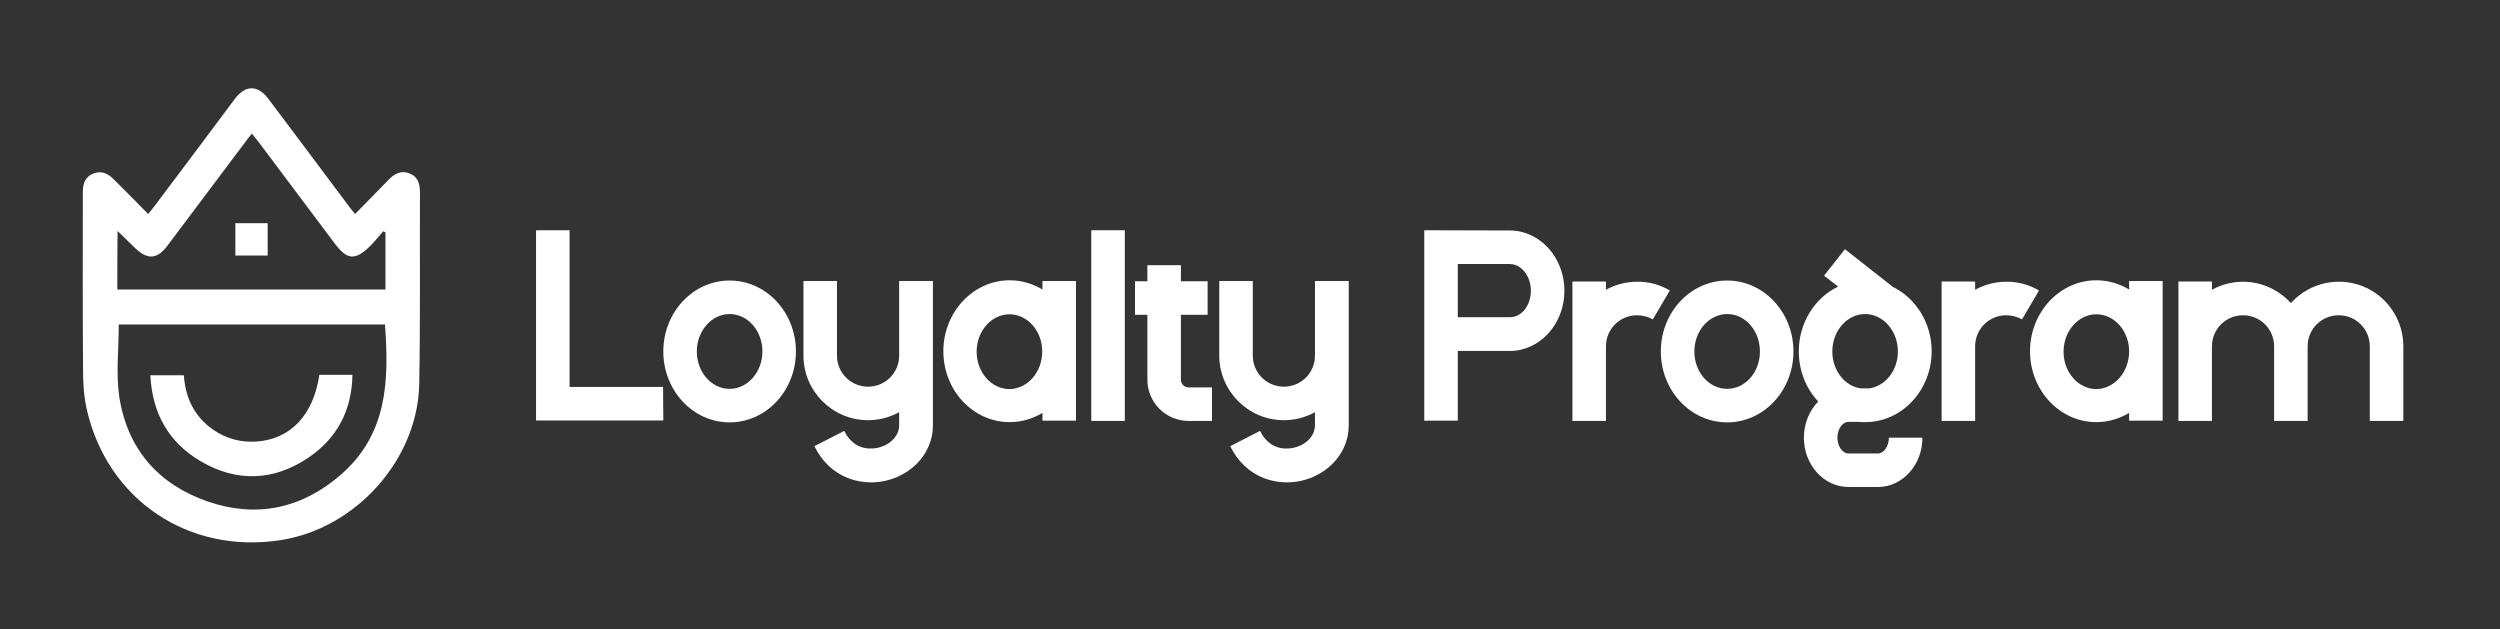 <?xml version="1.0" encoding="utf-8"?>
<!-- Generator: Adobe Illustrator 24.0.0, SVG Export Plug-In . SVG Version: 6.00 Build 0)  -->
<svg version="1.1" id="Layer_1" xmlns="http://www.w3.org/2000/svg" xmlns:xlink="http://www.w3.org/1999/xlink" x="0px" y="0px"
	 viewBox="0 0 1029.3 259.1" style="enable-background:new 0 0 1029.3 259.1;" xml:space="preserve">
<rect x="0" y="0" width="1029.3" height="259.1" fill="#333333" stroke="none"/>
<style type="text/css">
	.st0{fill:#FFFFFF;}
</style>
<g>
	<g>
		<g>
			<path class="st0" d="M273,159.3l0.1,13.8c-2.2,0-43.3,0-45.5,0h-6.9V94.8h13.8v64.5C246.8,159.3,271.3,159.3,273,159.3z"/>
			<path class="st0" d="M327.7,144.7c0,16.1-12.2,29.2-27.3,29.2s-27.3-13.1-27.3-29.2c0-16.1,12.2-29.2,27.3-29.2
				S327.7,128.6,327.7,144.7z M313.9,144.7c0-8.5-6-15.4-13.5-15.4c-7.4,0-13.5,6.9-13.5,15.4c0,8.5,6,15.4,13.5,15.4
				C307.8,160.1,313.9,153.2,313.9,144.7z"/>
			<path class="st0" d="M384.1,115.8v59.3c0,9.2-5.7,17.4-14.8,21.3c-3.5,1.5-7.1,2.2-10.7,2.2c-6.4,0-12.7-2.3-17.4-6.8
				c-2.6-2.5-4.1-4.6-5.9-8.1l12.3-6.3c1.1,2.2,1.8,3,3.1,4.3c4,3.8,9.6,3.4,13.1,1.9c1.5-0.6,6.4-3.2,6.4-8.6v-5.3
				c-3.8,2.1-8.2,3.3-12.8,3.3c-14.7,0-26.6-12-26.6-26.6v-30.7h13.8v30.7c0,7.1,5.7,12.8,12.8,12.8c7.1,0,12.8-5.7,12.8-12.8v-30.7
				H384.1z"/>
			<path class="st0" d="M443,144.7c0,0,0,28.5,0,28.5h-13.8v-3.2c-4,2.4-8.6,3.8-13.5,3.8c-15.1,0-27.3-13.1-27.3-29.2
				c0-16.1,12.3-29.2,27.3-29.2c4.9,0,9.5,1.4,13.5,3.8v-3.5H443V144.7C443,144.7,443,144.7,443,144.7z M429.1,144.7
				c0-8.5-6.1-15.3-13.5-15.3c-7.4,0-13.5,6.9-13.5,15.4c0,8.5,6.1,15.4,13.5,15.4C423.1,160.1,429.1,153.2,429.1,144.7L429.1,144.7
				z"/>
			<path class="st0" d="M449.3,173.3V94.8h13.8v78.5H449.3z"/>
			<path class="st0" d="M499,159.5v13.8h-9.6c-9.4,0-17-7.6-17-17v-26.7h-5.1v-13.8h5.1v-6.6h13.8v6.6h11v13.8h-11v26.7
				c0,1.8,1.4,3.2,3.2,3.2H499z"/>
			<path class="st0" d="M555.3,115.8v59.3c0,9.2-5.7,17.4-14.8,21.3c-3.5,1.5-7.1,2.2-10.7,2.2c-6.4,0-12.7-2.3-17.4-6.8
				c-2.6-2.5-4.1-4.6-5.9-8.1l12.3-6.3c1.1,2.2,1.8,3,3.1,4.3c4,3.8,9.6,3.4,13.1,1.9c1.5-0.6,6.4-3.2,6.4-8.6v-5.3
				c-3.8,2.1-8.2,3.3-12.8,3.3c-14.7,0-26.6-12-26.6-26.6v-30.7h13.8v30.7c0,7.1,5.7,12.8,12.8,12.8c7.1,0,12.8-5.7,12.8-12.8v-30.7
				H555.3z"/>
			<path class="st0" d="M644.1,119.7c0,13.7-10.1,24.8-22.5,24.8h-21.4v28.7h-13.8V94.8l35.2,0.1C634,94.9,644.1,106,644.1,119.7z
				 M630.3,119.7c0-6-3.9-11-8.7-11h-21.4v21.9h21.4C626.4,130.7,630.3,125.8,630.3,119.7z"/>
			<path class="st0" d="M687.5,119.6l-7,11.9c-2-1.1-4.2-1.7-6.5-1.7c-7.1,0-12.8,5.7-12.8,12.8v30.7h-13.8v-57.4h13.8v3.4
				c3.8-2.1,8.2-3.3,12.8-3.3C678.8,115.9,683.4,117.2,687.5,119.6z"/>
			<path class="st0" d="M738.4,144.7c0,16.1-12.2,29.2-27.3,29.2s-27.3-13.1-27.3-29.2c0-16.1,12.2-29.2,27.3-29.2
				S738.4,128.6,738.4,144.7z M724.6,144.7c0-8.5-6-15.4-13.5-15.4c-7.4,0-13.5,6.9-13.5,15.4c0,8.5,6,15.4,13.5,15.4
				C718.6,160.1,724.6,153.2,724.6,144.7z"/>
			<path class="st0" d="M777.7,180.2h13.8c0,11.2-8.2,20.3-18.3,20.3H761c-10.1,0-18.3-9.1-18.3-20.3c0-5.9,2.3-11.2,5.9-14.9
				c0,0,0,0,0,0c-5-5.3-8-12.6-8-20.7c0-11.8,6.7-22.1,16.2-26.6l-5.8-4.5l8.6-10.9l19.7,15.5h0c0,0,0,0,0,0l0,0l0,0
				c9.4,4.6,16,14.8,16,26.5c0,16.1-12.3,29.2-27.3,29.2c-0.9,0-1.7,0-2.5-0.1c0,0,0,0,0,0H761c-2.4,0-4.5,3-4.5,6.5
				c0,3.5,2.1,6.5,4.5,6.5h12.2C775.6,186.7,777.7,183.7,777.7,180.2z M754.4,144.7c0,7.8,5.1,14.3,11.7,15.2h3.6
				c6.6-1,11.7-7.4,11.7-15.2c0-8.5-6.1-15.4-13.5-15.4C760.5,129.3,754.4,136.2,754.4,144.7z"/>
			<path class="st0" d="M839.5,119.6l-7,11.9c-2-1.1-4.2-1.7-6.5-1.7c-7.1,0-12.8,5.7-12.8,12.8v30.7h-13.8v-57.4h13.8v3.4
				c3.8-2.1,8.2-3.3,12.8-3.3C830.7,115.9,835.4,117.2,839.5,119.6z"/>
			<path class="st0" d="M890.4,144.7c0,0,0,28.5,0,28.5h-13.8v-3.2c-4,2.4-8.6,3.8-13.5,3.8c-15.1,0-27.3-13.1-27.3-29.2
				c0-16.1,12.3-29.2,27.3-29.2c4.9,0,9.5,1.4,13.5,3.8v-3.5h13.8V144.7C890.4,144.7,890.4,144.7,890.4,144.7z M876.6,144.7
				c0-8.5-6.1-15.3-13.5-15.3c-7.4,0-13.5,6.9-13.5,15.4c0,8.5,6.1,15.4,13.5,15.4C870.5,160.1,876.6,153.2,876.6,144.7L876.6,144.7
				z"/>
			<path class="st0" d="M989.5,142.6v30.7h-13.8v-30.7c0-7.1-5.7-12.8-12.8-12.8c-7.1,0-12.8,5.7-12.8,12.8v30.7h-13.8v-30.7
				c0-7.1-5.7-12.8-12.8-12.8c-7.1,0-12.8,5.7-12.8,12.8v30.7h-13.8v-57.4h13.8v3.4c3.8-2.1,8.2-3.3,12.8-3.3
				c7.8,0,14.8,3.4,19.7,8.8c4.9-5.4,11.9-8.8,19.7-8.8C977.6,115.9,989.5,127.9,989.5,142.6z"/>
		</g>
	</g>
	<path class="st0" d="M61,88.1c1.1-1.4,2-2.4,2.8-3.5c11-14.6,22-29.3,32.9-43.9c4.4-5.8,9.4-5.8,13.8,0c11,14.6,22,29.3,32.9,43.9
		c0.8,1.1,1.6,2.1,2.8,3.5c4.7-4.8,9.2-9.3,13.6-13.9c2.5-2.6,5.3-4.3,9-2.7c3.6,1.5,4.1,4.6,4.1,8.1c-0.1,26.2,0.2,52.3-0.3,78.5
		c-0.6,31.2-26.2,59.6-57.2,64.3c-37.7,5.8-71-16.5-79.6-53.5c-1.2-5.2-1.6-10.7-1.6-16.1c-0.2-24.3-0.1-48.5-0.1-72.8
		c0-3.2,0.2-6.3,3.4-8.1c3.5-1.9,6.5-0.9,9.2,1.8C51.4,78.4,56.1,83.1,61,88.1z M48.9,133.6c0,10.1-1.2,20.1,0.2,29.7
		c3.3,21.5,16.1,36.2,36.5,43.2c20.1,6.9,38.8,2.9,54.9-11.2c19.1-16.7,19.7-38.8,18-61.7C121.9,133.6,85.2,133.6,48.9,133.6z
		 M48.3,119.2c37.1,0,73.8,0,110.4,0c0-8,0-15.8,0-23.5c-0.3-0.2-0.6-0.3-0.9-0.5c-1.7,1.9-3.3,4-5.1,5.8c-6.4,6.4-9.7,6.2-15-0.9
		c-10.4-13.9-20.8-27.8-31.2-41.6c-0.9-1.1-1.8-2.2-2.8-3.5c-1.2,1.5-2,2.5-2.8,3.6c-10.7,14.2-21.3,28.4-32,42.6
		c-4.2,5.6-8.2,5.8-13.2,1c-2.3-2.2-4.5-4.4-7.3-7.1C48.3,103.6,48.3,111.3,48.3,119.2z"/>
	<path class="st0" d="M131.5,154.3c4.5,0,8.8,0,13.6,0c-0.2,14.7-6.4,26.2-18.1,34.1c-14.2,9.6-29.4,10.3-44.4,1.5
		c-13.2-7.8-19.9-19.7-20.7-35.4c4.7,0,9.1,0,13.8,0c0.6,9.1,4.2,16.9,11.9,22.3c5.4,3.8,11.4,5.4,18,5
		C119.6,180.8,129,171,131.5,154.3z"/>
	<path class="st0" d="M96.9,91.9c4.6,0,8.8,0,13.3,0c0,4.5,0,8.7,0,13.3c-4.4,0-8.7,0-13.3,0C96.9,100.9,96.9,96.6,96.9,91.9z"/>
</g>
</svg>
